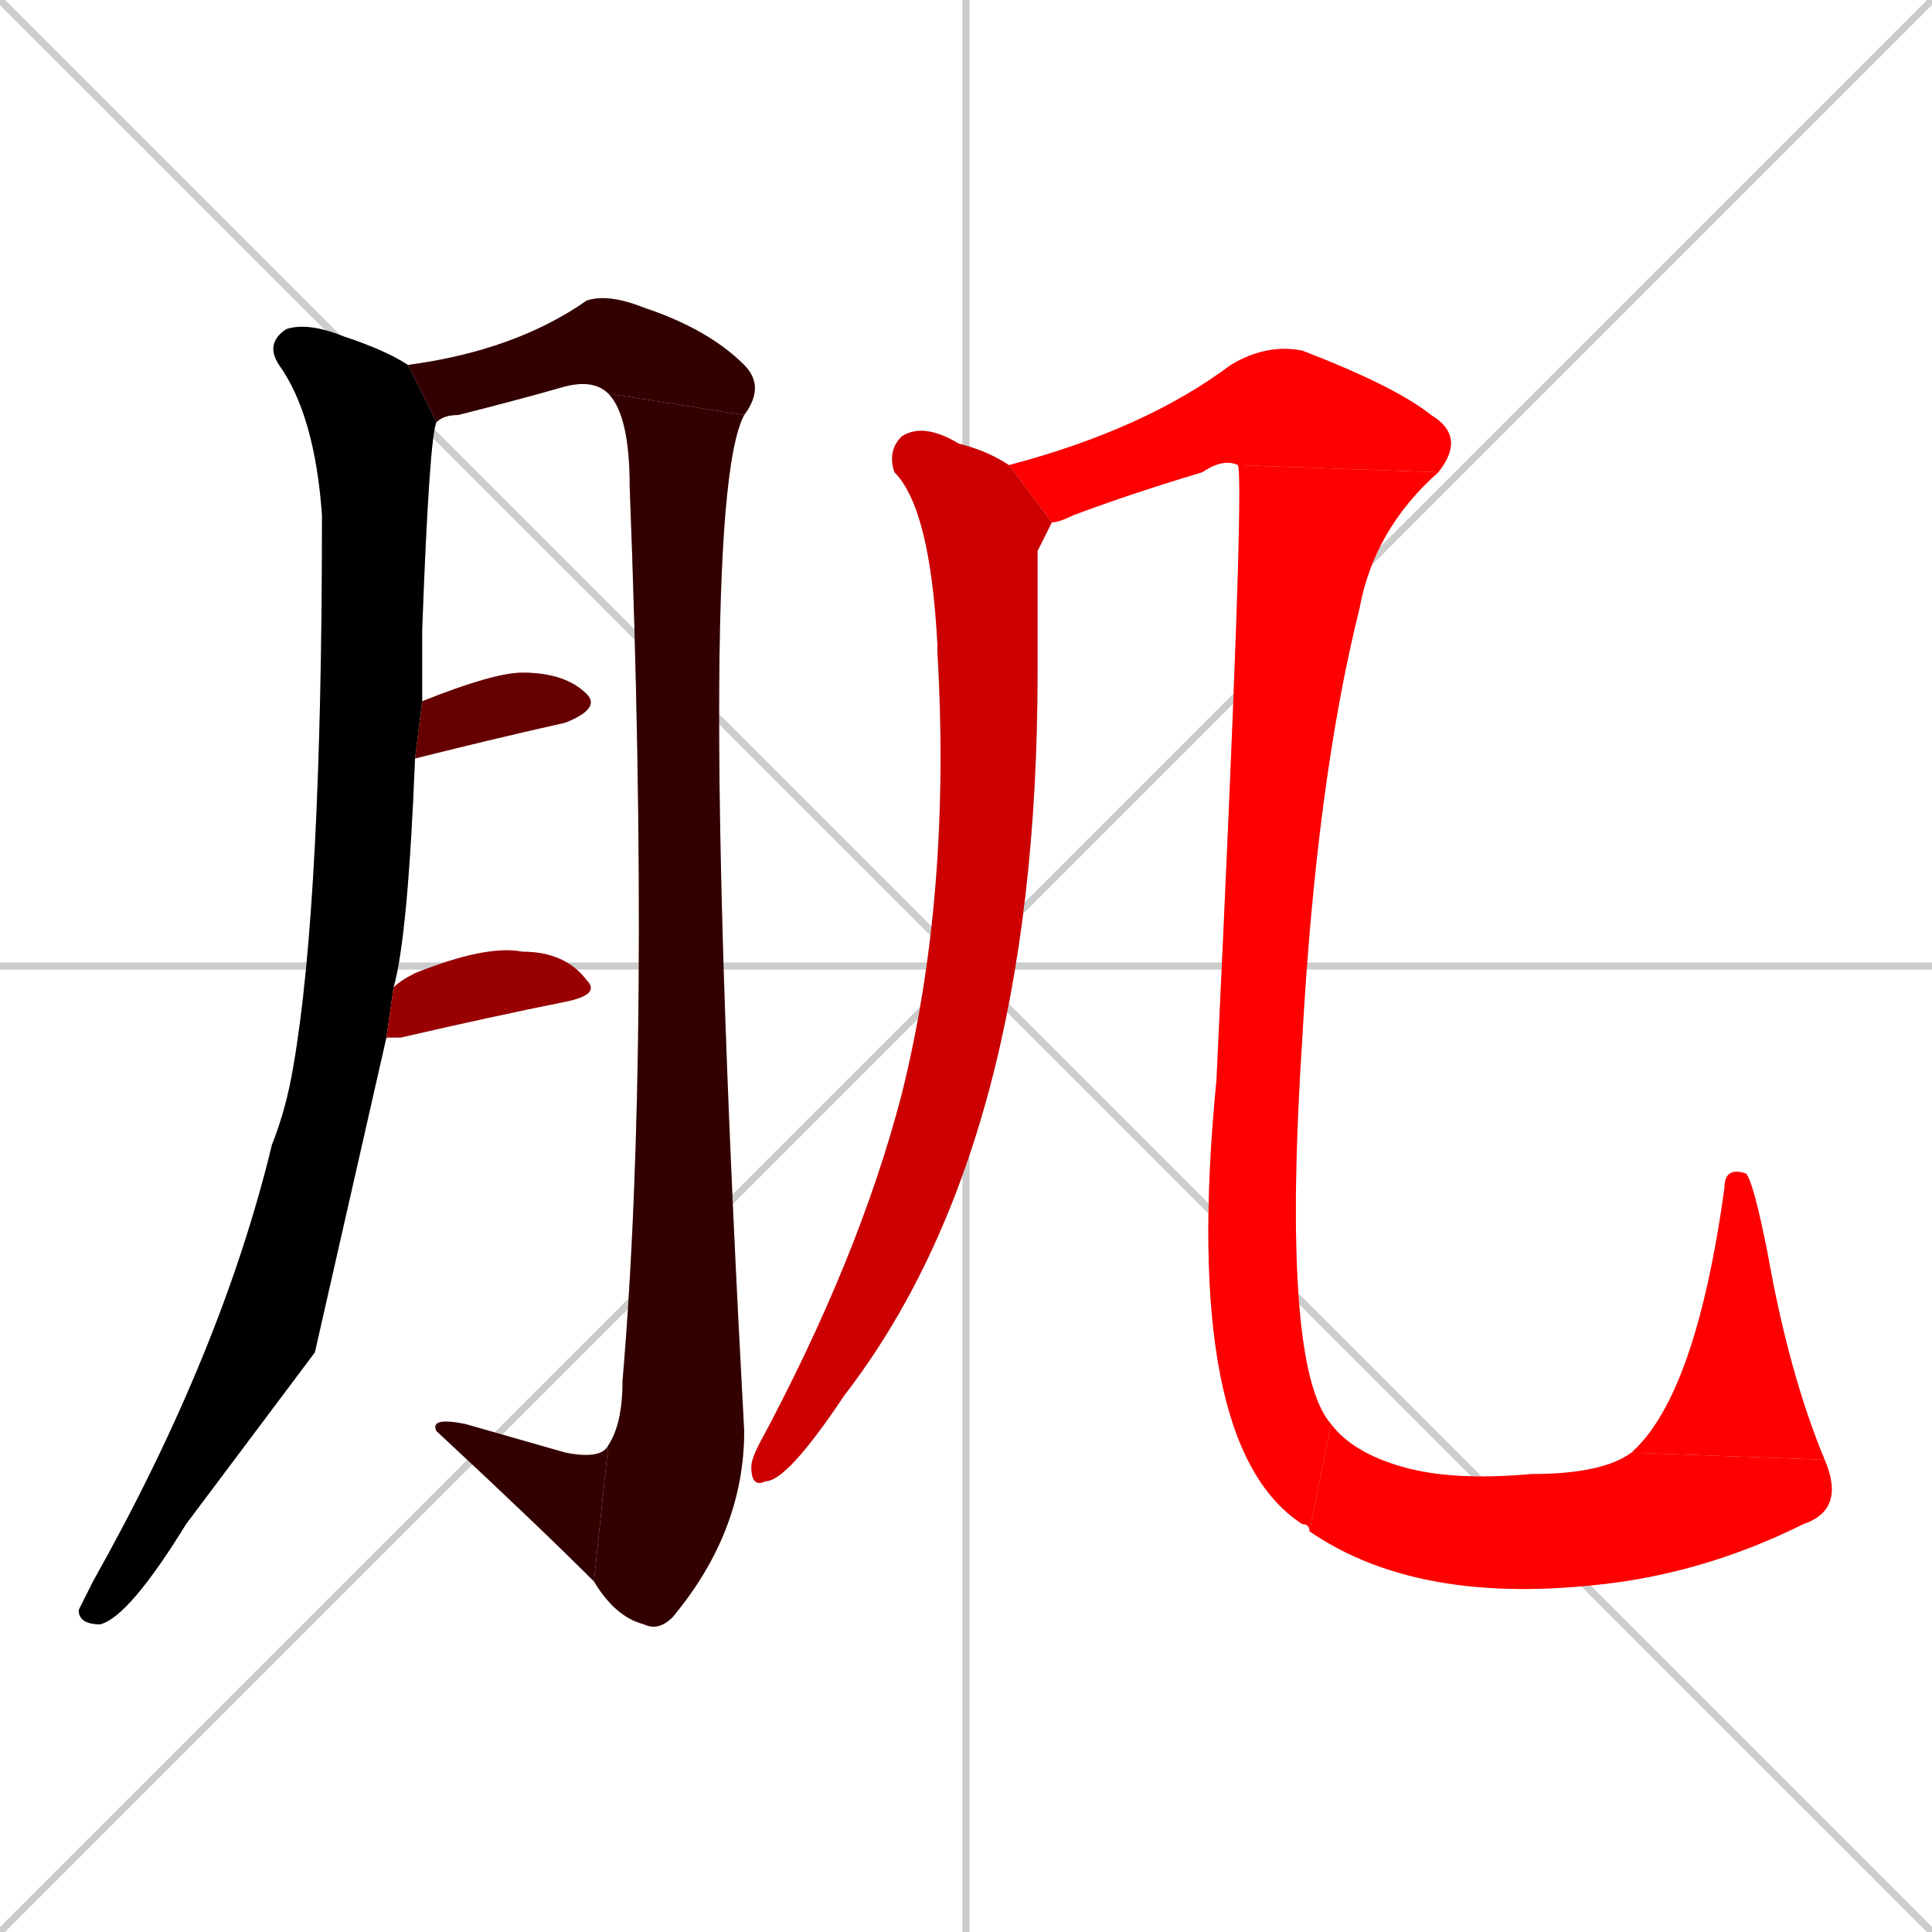 <svg xmlns="http://www.w3.org/2000/svg" xmlns:xlink="http://www.w3.org/1999/xlink" width="270" height="270"><path d="M 0 0 L 270 270 M 270 0 L 0 270 M 135 0 L 135 270 M 0 135 L 270 135" stroke="#CCCCCC" /><path d="M 44 189 L 26 213 Q 18 226 14 227 Q 11 227 11 225 Q 12 223 13 221 Q 31 189 38 160 Q 40 155 41 149 Q 45 126 45 72 Q 44 58 39 51 Q 37 48 40 46 Q 43 45 48 47 Q 54 49 57 51 L 61 59 Q 60 61 59 88 Q 59 93 59 98 L 58 106 Q 57 131 55 138 L 54 145" fill="#CCCCCC"/><path d="M 57 51 Q 72 49 82 42 Q 85 41 90 43 Q 99 46 104 51 Q 107 54 104 58 L 85 55 Q 83 53 79 54 Q 72 56 64 58 Q 62 58 61 59" fill="#CCCCCC"/><path d="M 104 58 Q 97 71 104 200 Q 104 214 94 226 Q 92 228 90 227 Q 86 226 83 221 L 85 202 Q 87 199 87 193 Q 91 146 88 68 Q 88 58 85 55" fill="#CCCCCC"/><path d="M 83 221 Q 75 213 61 200 Q 60 198 65 199 Q 72 201 79 203 Q 84 204 85 202" fill="#CCCCCC"/><path d="M 59 98 Q 69 94 73 94 Q 79 94 82 97 Q 84 99 79 101 Q 70 103 58 106" fill="#CCCCCC"/><path d="M 55 138 Q 56 137 58 136 Q 68 132 73 133 Q 79 133 82 137 Q 84 139 79 140 Q 69 142 56 145 Q 55 145 54 145" fill="#CCCCCC"/><path d="M 145 77 L 145 94 Q 145 160 118 195 Q 110 207 107 207 Q 105 208 105 205 Q 105 204 106 202 Q 120 176 126 153 Q 133 125 131 91 Q 131 90 131 90 Q 130 71 125 66 Q 124 63 126 61 Q 129 59 134 62 Q 138 63 141 65 L 147 73" fill="#CCCCCC"/><path d="M 141 65 Q 160 60 172 51 Q 177 48 182 49 Q 195 54 200 58 Q 205 61 201 66 L 173 65 Q 171 64 168 66 Q 158 69 150 72 Q 148 73 147 73" fill="#CCCCCC"/><path d="M 201 66 Q 192 74 190 85 Q 184 109 182 145 Q 179 191 186 199 L 183 214 Q 183 213 182 213 Q 165 202 170 151 Q 174 67 173 65" fill="#CCCCCC"/><path d="M 186 199 Q 189 203 196 205 Q 203 207 214 206 Q 224 206 228 203 L 255 204 Q 258 211 252 213 Q 240 219 227 221 Q 199 225 183 214" fill="#CCCCCC"/><path d="M 228 203 Q 237 195 241 166 Q 241 163 244 164 Q 245 165 247 175 Q 250 192 255 204" fill="#CCCCCC"/><path d="M 44 189 L 26 213 Q 18 226 14 227 Q 11 227 11 225 Q 12 223 13 221 Q 31 189 38 160 Q 40 155 41 149 Q 45 126 45 72 Q 44 58 39 51 Q 37 48 40 46 Q 43 45 48 47 Q 54 49 57 51 L 61 59 Q 60 61 59 88 Q 59 93 59 98 L 58 106 Q 57 131 55 138 L 54 145" fill="#000000" /><path d="M 57 51 Q 72 49 82 42 Q 85 41 90 43 Q 99 46 104 51 Q 107 54 104 58 L 85 55 Q 83 53 79 54 Q 72 56 64 58 Q 62 58 61 59" fill="#330000" /><path d="M 104 58 Q 97 71 104 200 Q 104 214 94 226 Q 92 228 90 227 Q 86 226 83 221 L 85 202 Q 87 199 87 193 Q 91 146 88 68 Q 88 58 85 55" fill="#330000" /><path d="M 83 221 Q 75 213 61 200 Q 60 198 65 199 Q 72 201 79 203 Q 84 204 85 202" fill="#330000" /><path d="M 59 98 Q 69 94 73 94 Q 79 94 82 97 Q 84 99 79 101 Q 70 103 58 106" fill="#660000" /><path d="M 55 138 Q 56 137 58 136 Q 68 132 73 133 Q 79 133 82 137 Q 84 139 79 140 Q 69 142 56 145 Q 55 145 54 145" fill="#990000" /><path d="M 145 77 L 145 94 Q 145 160 118 195 Q 110 207 107 207 Q 105 208 105 205 Q 105 204 106 202 Q 120 176 126 153 Q 133 125 131 91 Q 131 90 131 90 Q 130 71 125 66 Q 124 63 126 61 Q 129 59 134 62 Q 138 63 141 65 L 147 73" fill="#cc0000" /><path d="M 141 65 Q 160 60 172 51 Q 177 48 182 49 Q 195 54 200 58 Q 205 61 201 66 L 173 65 Q 171 64 168 66 Q 158 69 150 72 Q 148 73 147 73" fill="#ff0000" /><path d="M 201 66 Q 192 74 190 85 Q 184 109 182 145 Q 179 191 186 199 L 183 214 Q 183 213 182 213 Q 165 202 170 151 Q 174 67 173 65" fill="#ff0000" /><path d="M 186 199 Q 189 203 196 205 Q 203 207 214 206 Q 224 206 228 203 L 255 204 Q 258 211 252 213 Q 240 219 227 221 Q 199 225 183 214" fill="#ff0000" /><path d="M 228 203 Q 237 195 241 166 Q 241 163 244 164 Q 245 165 247 175 Q 250 192 255 204" fill="#ff0000" /></svg>